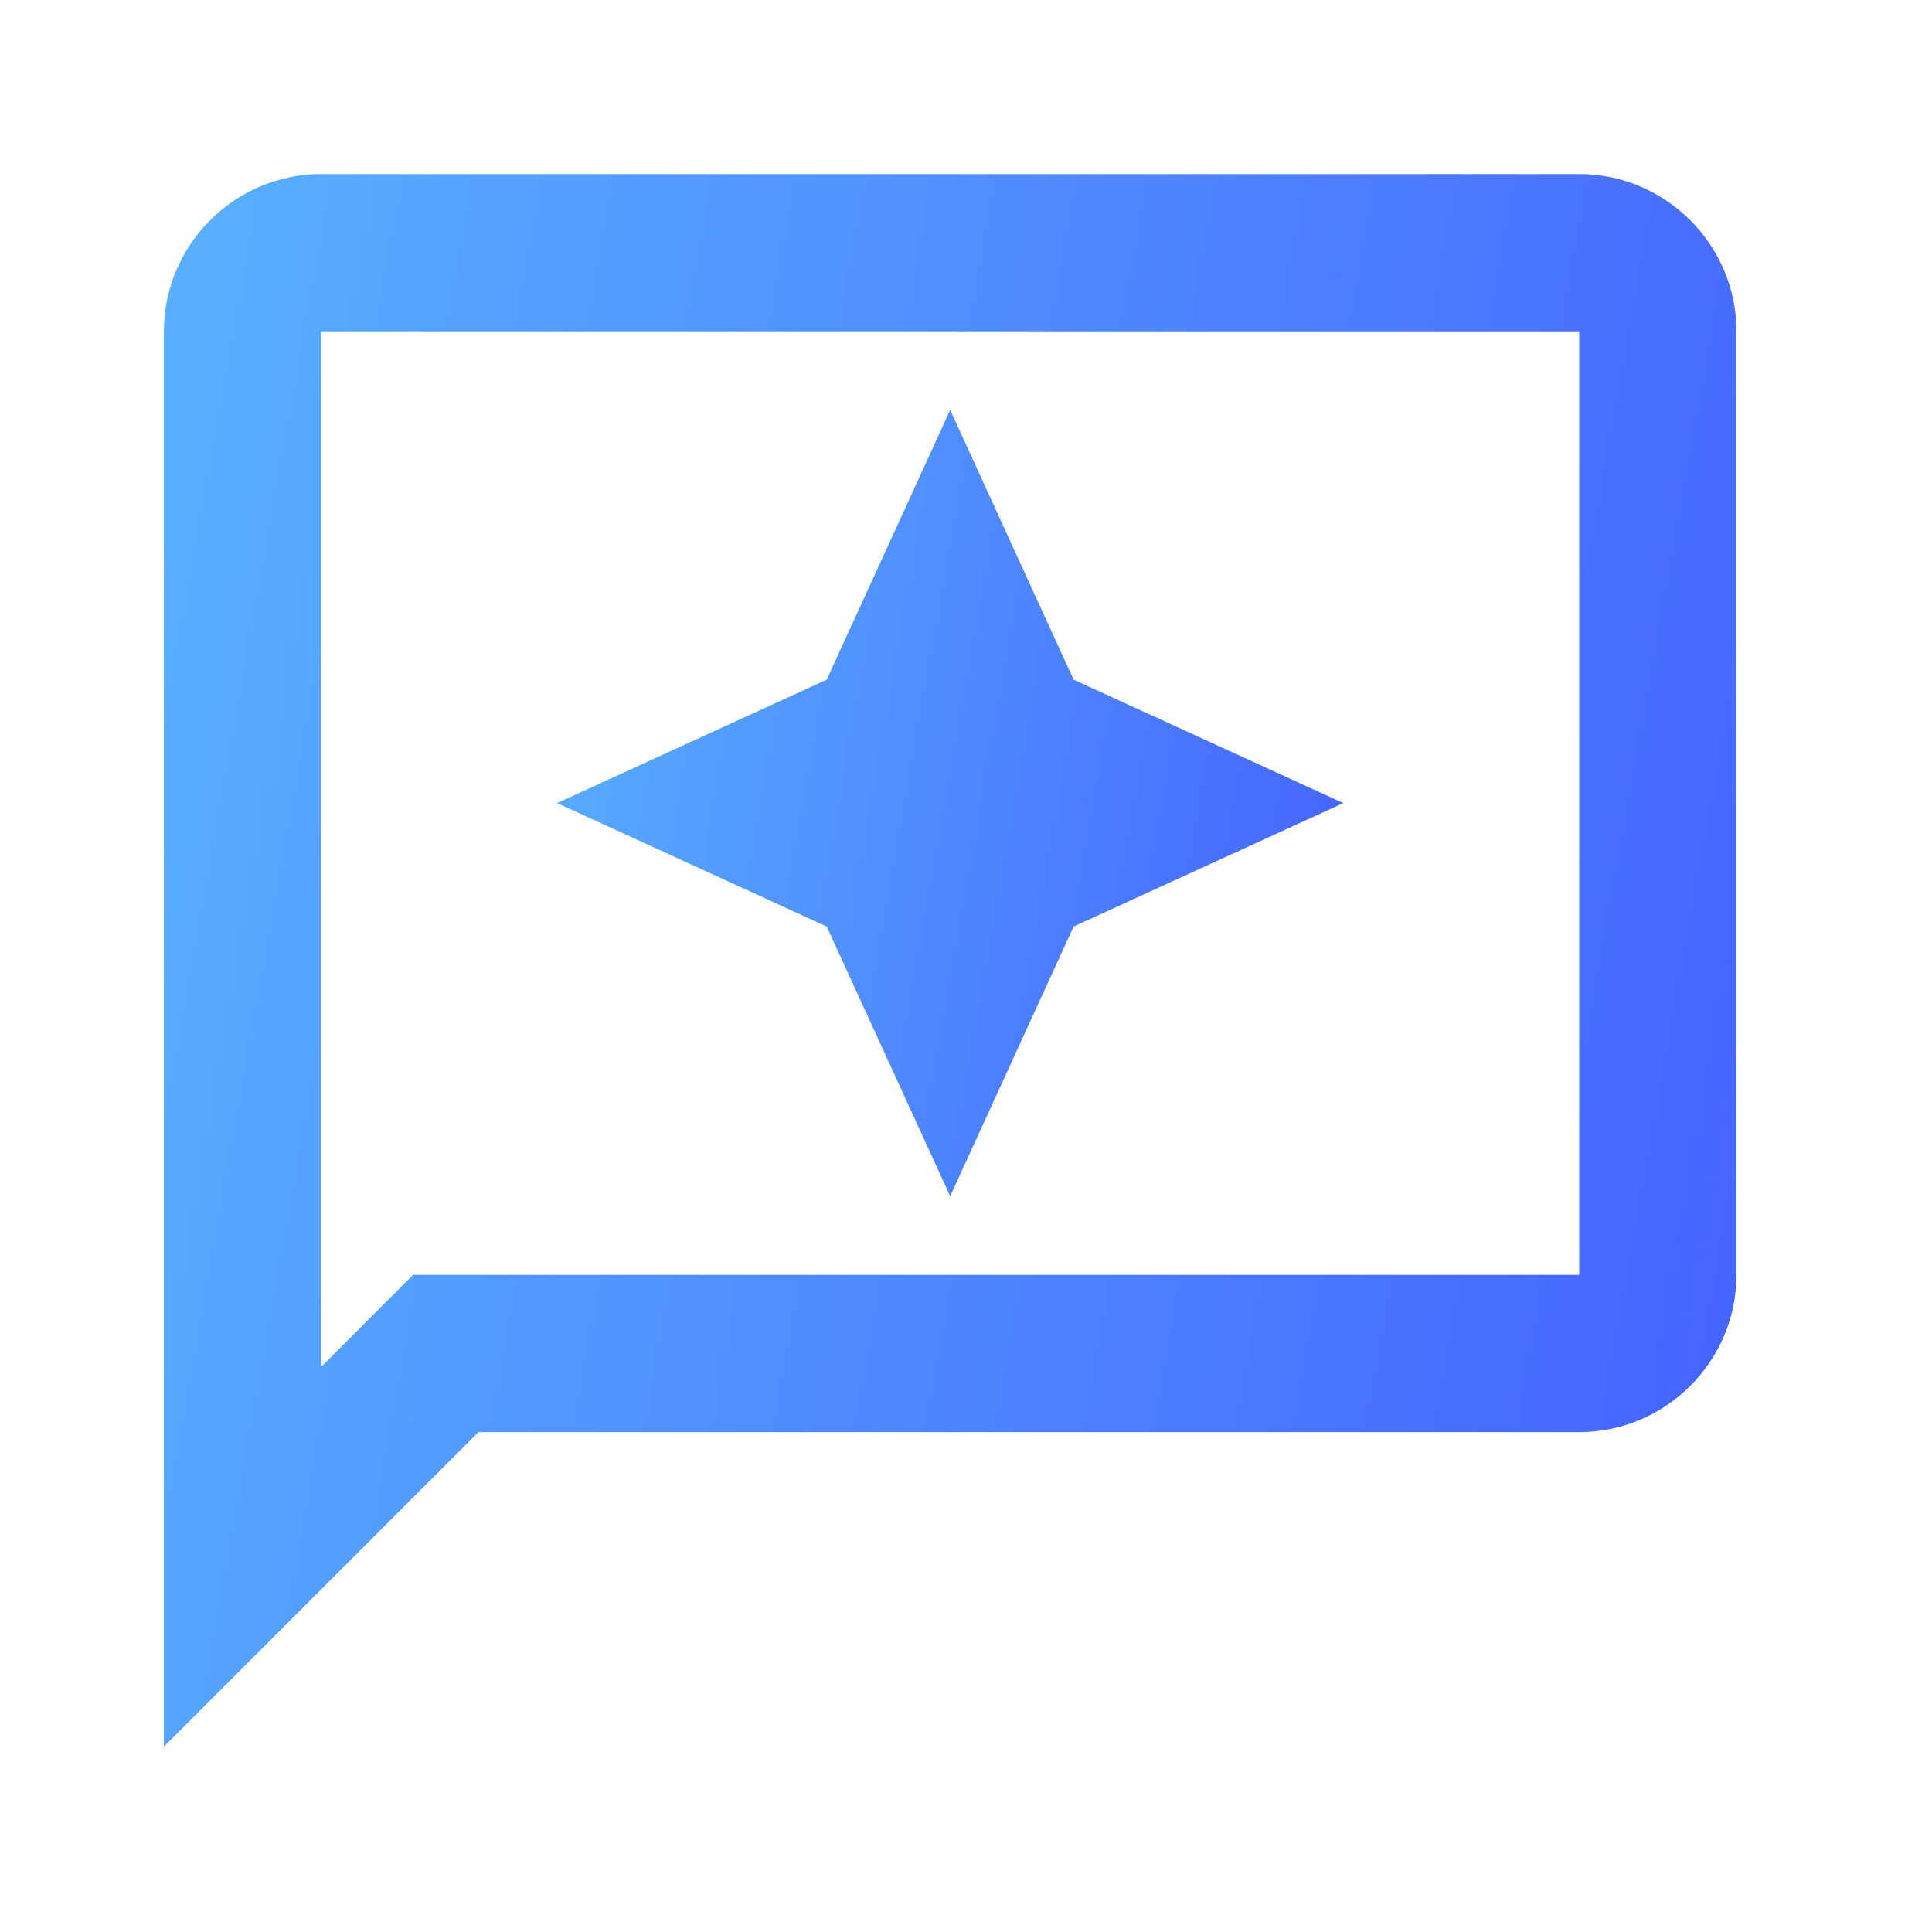 <svg width="43" height="43" viewBox="0 0 43 43" fill="none" xmlns="http://www.w3.org/2000/svg">
<path d="M35.148 3.874H7.148C5.223 3.874 3.648 5.449 3.648 7.374V38.874L10.648 31.874H35.148C37.073 31.874 38.648 30.299 38.648 28.374V7.374C38.648 5.449 37.073 3.874 35.148 3.874ZM35.148 28.374H9.195L7.148 30.422V7.374H35.148V28.374Z" fill="url(#paint0_linear_170_3808)"/>
<path d="M21.148 26.624L23.895 20.622L29.898 17.874L23.895 15.127L21.148 9.124L18.4 15.127L12.398 17.874L18.4 20.622L21.148 26.624Z" fill="url(#paint1_linear_170_3808)"/>
<defs>
<linearGradient id="paint0_linear_170_3808" x1="37.64" y1="38.874" x2="-0.466" y2="32.118" gradientUnits="userSpaceOnUse">
<stop stop-color="#4563FF"/>
<stop offset="1" stop-color="#58AFFF"/>
</linearGradient>
<linearGradient id="paint1_linear_170_3808" x1="29.394" y1="26.624" x2="10.341" y2="23.246" gradientUnits="userSpaceOnUse">
<stop stop-color="#4563FF"/>
<stop offset="1" stop-color="#58AFFF"/>
</linearGradient>
</defs>
</svg>
